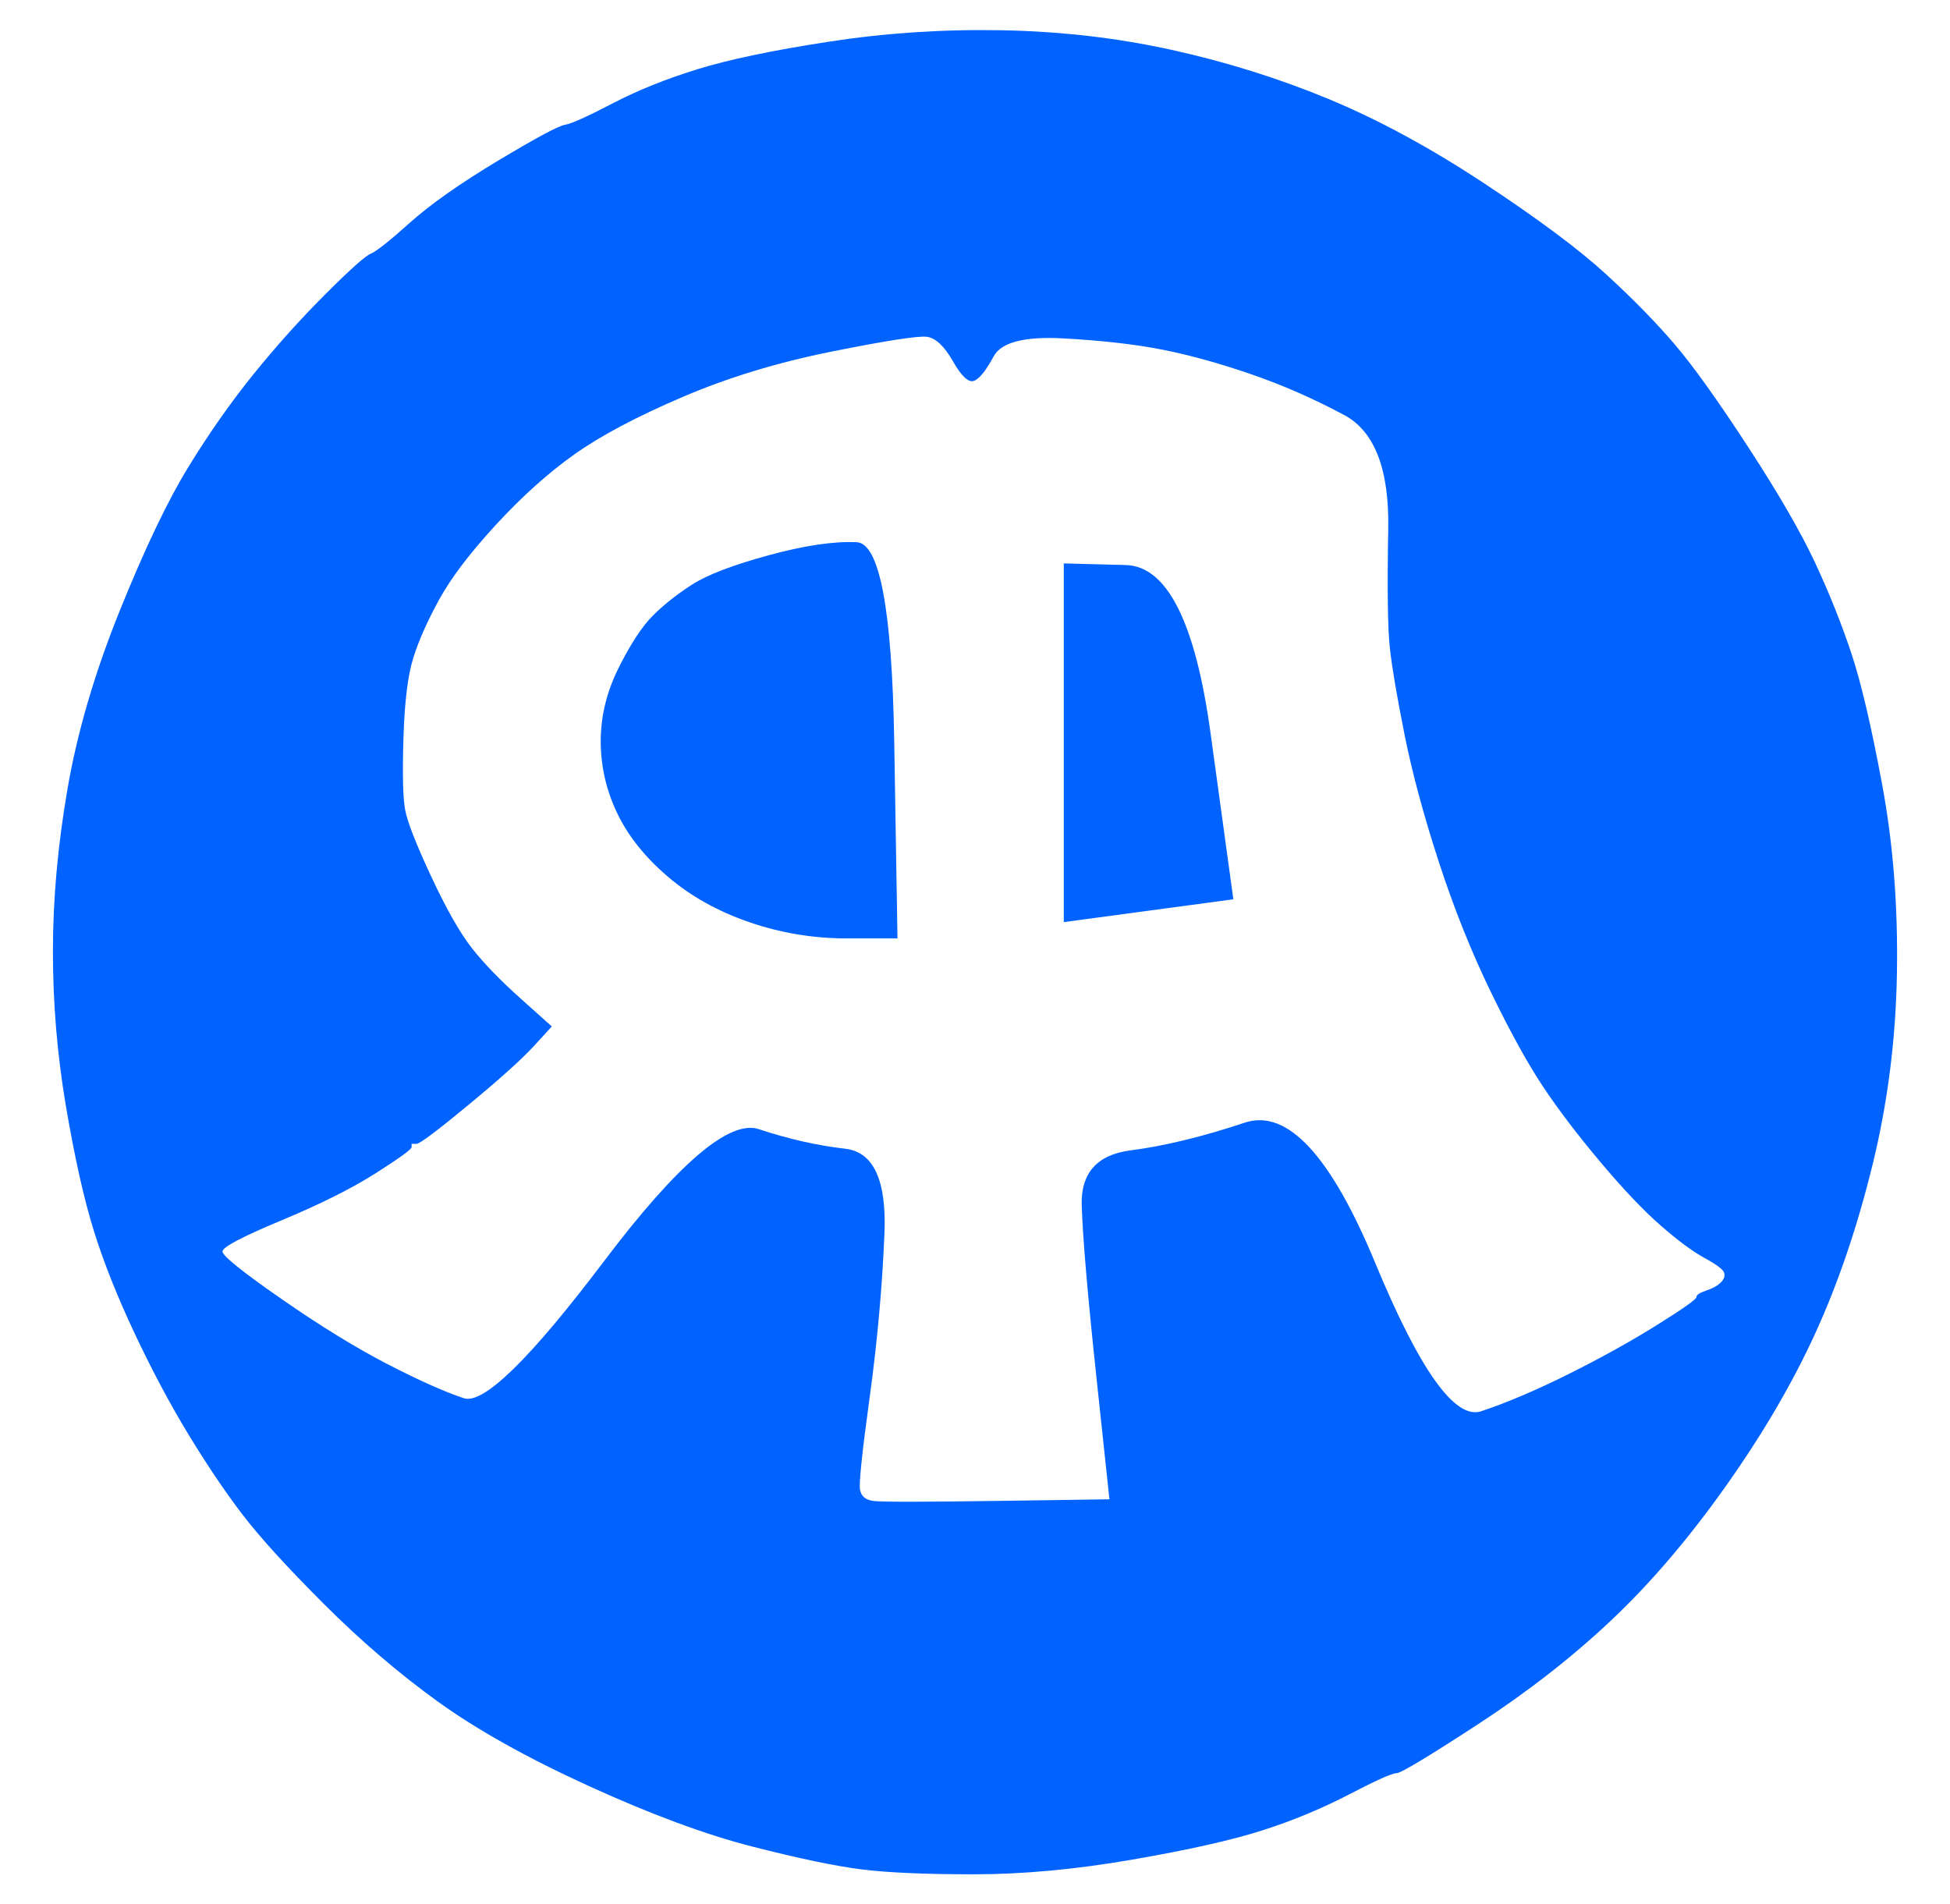<?xml version="1.0" encoding="UTF-8" standalone="no"?>
<!DOCTYPE svg PUBLIC "-//W3C//DTD SVG 1.1//EN" "http://www.w3.org/Graphics/SVG/1.1/DTD/svg11.dtd">
<!-- Created with Vectornator (http://vectornator.io/) -->
<svg height="100%" stroke-miterlimit="10" style="fill-rule:nonzero;clip-rule:evenodd;stroke-linecap:round;stroke-linejoin:round;" version="1.1" viewBox="0 0 598 584" width="100%" xml:space="preserve" xmlns="http://www.w3.org/2000/svg" xmlns:xlink="http://www.w3.org/1999/xlink">
<defs/>
<g id="Слой-1">
<path d="M254.227 12.778C236.894 15.444 223.394 18.278 213.727 21.278C204.061 24.278 195.394 27.778 187.727 31.778C180.061 35.778 175.227 37.944 173.227 38.278C171.227 38.611 164.394 42.278 152.727 49.278C141.061 56.278 132.061 62.611 125.727 68.278C119.394 73.944 115.394 77.111 113.727 77.778C112.061 78.444 107.394 82.611 99.727 90.278C92.061 97.944 84.727 106.111 77.727 114.778C70.727 123.444 64.061 132.944 57.727 143.278C51.394 153.611 44.394 168.278 36.727 187.278C29.061 206.278 23.727 224.444 20.727 241.778C17.727 259.111 16.227 275.778 16.227 291.778C16.227 307.778 17.561 323.611 20.227 339.278C22.894 354.944 25.727 367.611 28.727 377.278C31.727 386.944 35.894 397.444 41.227 408.778C46.561 420.111 52.061 430.444 57.727 439.778C63.394 449.111 68.894 457.278 74.227 464.278C79.561 471.278 87.894 480.444 99.227 491.778C110.561 503.111 122.227 513.111 134.227 521.778C146.227 530.444 161.727 539.111 180.727 547.778C199.727 556.444 216.394 562.611 230.727 566.278C245.061 569.944 256.227 572.278 264.227 573.278C272.227 574.278 283.727 574.778 298.727 574.778C313.727 574.778 329.894 573.278 347.227 570.278C364.561 567.278 377.894 564.278 387.227 561.278C396.561 558.278 405.394 554.611 413.727 550.278C422.061 545.944 426.894 543.778 428.227 543.778C429.561 543.778 437.894 538.778 453.227 528.778C468.561 518.778 482.227 508.111 494.227 496.778C506.227 485.444 517.894 471.778 529.227 455.778C540.561 439.778 549.727 424.111 556.727 408.778C563.727 393.444 569.561 376.278 574.227 357.278C578.894 338.278 581.394 318.611 581.727 298.278C582.061 277.944 580.561 258.778 577.227 240.778C573.894 222.778 570.727 209.278 567.727 200.278C564.727 191.278 561.061 182.111 556.727 172.778C552.394 163.444 545.561 151.611 536.227 137.278C526.894 122.944 519.394 112.444 513.727 105.778C508.061 99.111 501.061 91.944 492.727 84.278C484.394 76.611 471.894 67.278 455.227 56.278C438.561 45.278 422.561 36.611 407.227 30.278C391.894 23.944 375.894 18.944 359.227 15.278C342.561 11.611 325.227 9.611 307.227 9.278C289.227 8.944 271.561 10.111 254.227 12.778ZM284.227 103.278C286.894 103.611 289.561 106.111 292.227 110.778C294.894 115.444 297.061 117.444 298.727 116.778C300.394 116.111 302.394 113.611 304.727 109.278C307.061 104.944 314.227 103.111 326.227 103.778C338.227 104.444 348.394 105.611 356.727 107.278C365.061 108.944 374.061 111.444 383.727 114.778C393.394 118.111 402.894 122.278 412.227 127.278C421.561 132.278 426.061 143.944 425.727 162.278C425.394 180.611 425.561 192.778 426.227 198.778C426.894 204.778 428.394 213.611 430.727 225.278C433.061 236.944 436.561 249.944 441.227 264.278C445.894 278.611 451.227 291.944 457.227 304.278C463.227 316.611 468.561 326.278 473.227 333.278C477.894 340.278 483.727 347.944 490.727 356.278C497.727 364.611 503.894 371.111 509.227 375.778C514.561 380.444 519.061 383.778 522.727 385.778C526.394 387.778 528.394 389.278 528.727 390.278C529.061 391.278 528.727 392.278 527.727 393.278C526.727 394.278 525.227 395.111 523.227 395.778C521.227 396.444 520.227 397.111 520.227 397.778C520.227 398.444 516.227 401.278 508.227 406.278C500.227 411.278 491.227 416.278 481.227 421.278C471.227 426.278 462.227 430.111 454.227 432.778C446.227 435.444 435.394 420.278 421.727 387.278C408.061 354.278 394.727 339.944 381.727 344.278C368.727 348.611 357.061 351.444 346.727 352.778C336.394 354.111 331.394 359.778 331.727 369.778C332.061 379.778 333.561 397.278 336.227 422.278C337.561 434.778 338.894 447.278 340.227 459.778C328.727 459.944 317.227 460.111 305.727 460.278C282.727 460.611 270.061 460.611 267.727 460.278C265.394 459.944 264.061 458.778 263.727 456.778C263.394 454.778 264.394 445.278 266.727 428.278C269.061 411.278 270.561 394.611 271.227 378.278C271.894 361.944 267.894 353.278 259.227 352.278C250.561 351.278 241.727 349.278 232.727 346.278C223.727 343.278 207.894 356.778 185.227 386.778C162.561 416.778 148.227 430.778 142.227 428.778C136.227 426.778 128.394 423.278 118.727 418.278C109.061 413.278 98.227 406.611 86.227 398.278C74.227 389.944 68.227 385.111 68.227 383.778C68.227 382.444 74.227 379.278 86.227 374.278C98.227 369.278 107.894 364.444 115.227 359.778C122.561 355.111 126.227 352.444 126.227 351.778C126.227 351.444 126.227 351.111 126.227 350.778C126.727 350.778 127.227 350.778 127.727 350.778C128.727 350.778 134.061 346.778 143.727 338.778C153.394 330.778 160.061 324.778 163.727 320.778C165.561 318.778 167.394 316.778 169.227 314.778C166.061 311.944 162.894 309.111 159.727 306.278C153.394 300.611 148.394 295.444 144.727 290.778C141.061 286.111 136.894 278.778 132.227 268.778C127.561 258.778 124.894 251.944 124.227 248.278C123.561 244.611 123.394 237.278 123.727 226.278C124.061 215.278 125.061 207.111 126.727 201.778C128.394 196.444 131.061 190.444 134.727 183.778C138.394 177.111 144.227 169.444 152.227 160.778C160.227 152.111 168.227 144.944 176.227 139.278C184.227 133.611 195.227 127.778 209.227 121.778C223.227 115.778 238.561 111.111 255.227 107.778C271.894 104.444 281.561 102.944 284.227 103.278ZM235.727 170.278C224.727 173.278 216.894 176.278 212.227 179.278C207.561 182.278 203.561 185.444 200.227 188.778C196.894 192.111 193.394 197.444 189.727 204.778C186.061 212.111 184.227 219.611 184.227 227.278C184.227 234.944 185.894 242.278 189.227 249.278C192.561 256.278 197.727 262.778 204.727 268.778C211.727 274.778 220.061 279.444 229.727 282.778C239.394 286.111 249.394 287.778 259.727 287.778C264.894 287.778 270.061 287.778 275.227 287.778C274.894 267.611 274.561 247.444 274.227 227.278C273.561 186.944 269.727 166.611 262.727 166.278C255.727 165.944 246.727 167.278 235.727 170.278ZM326.227 227.778C326.227 246.111 326.227 264.444 326.227 282.778C334.894 281.611 343.561 280.444 352.227 279.278C360.894 278.111 369.561 276.944 378.227 275.778C375.894 258.778 373.561 241.778 371.227 224.778C366.561 190.778 357.894 173.611 345.227 173.278C338.894 173.111 332.561 172.944 326.227 172.778C326.227 191.111 326.227 209.444 326.227 227.778Z" fill="#0062ff" fill-rule="nonzero" opacity="1" stroke="none"/>
</g>
</svg>
